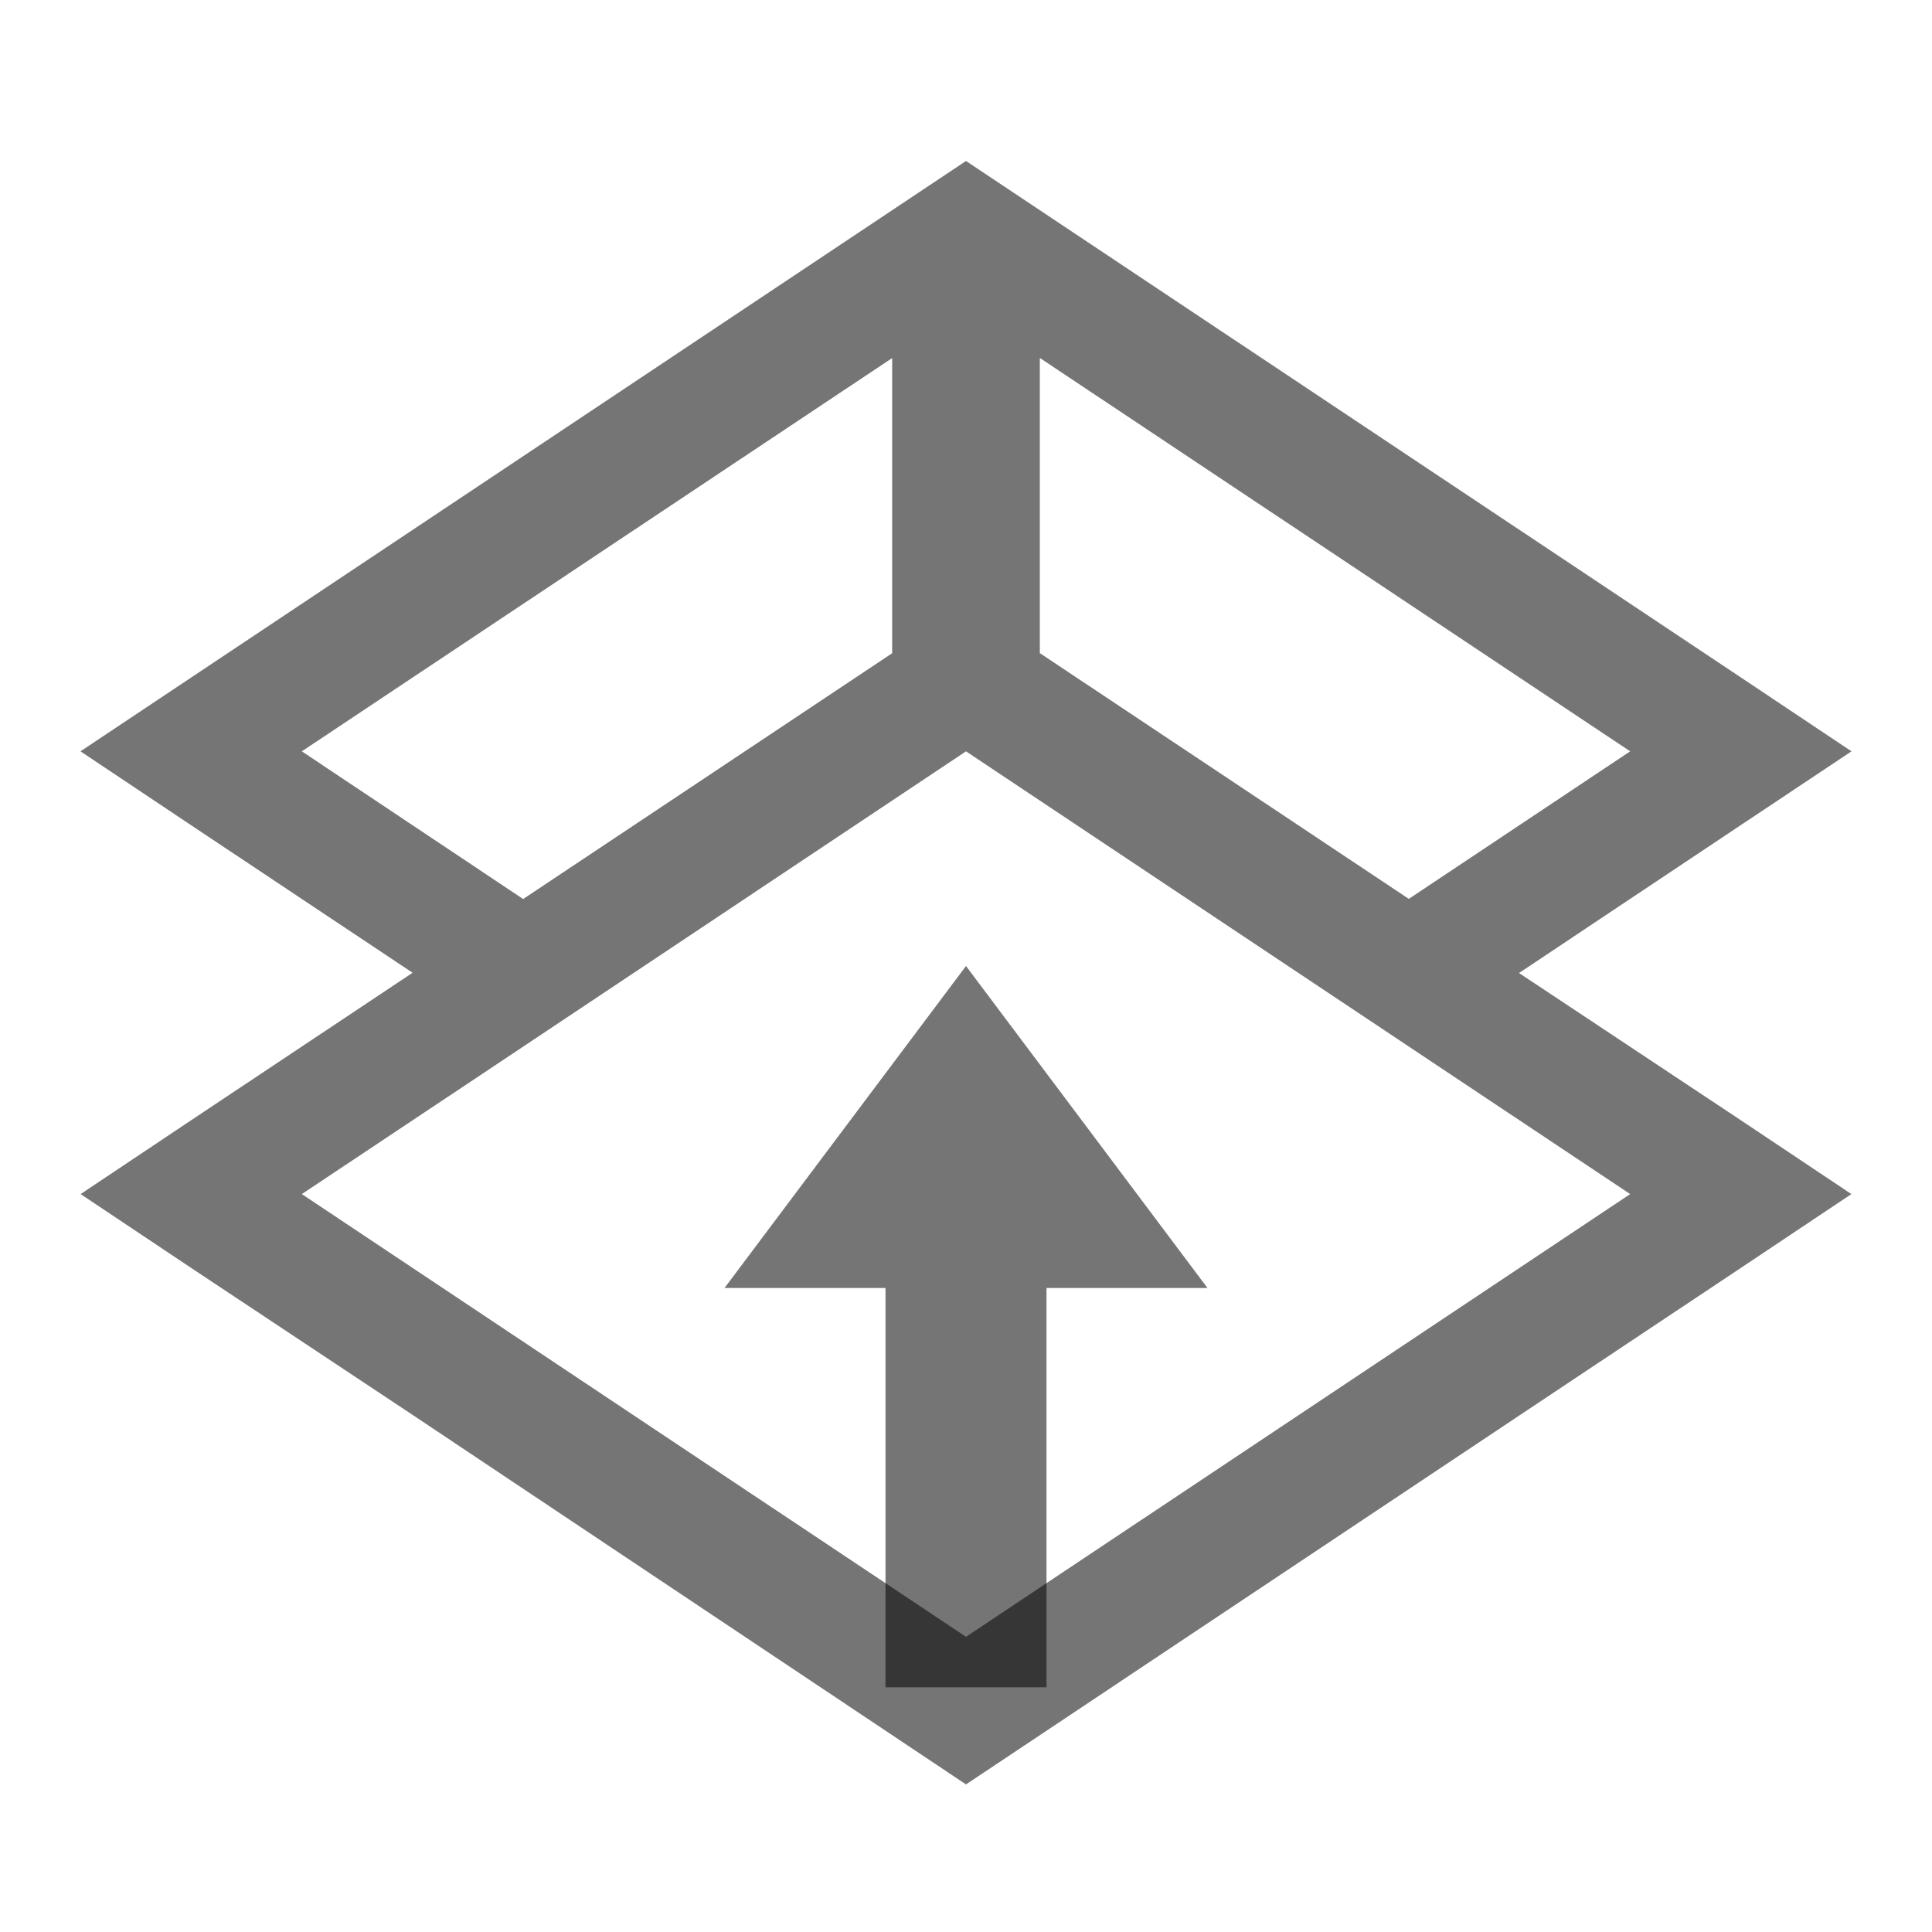 <svg xmlns:xlink="http://www.w3.org/1999/xlink" xmlns="http://www.w3.org/2000/svg" fill-rule="evenodd" height="500" viewBox="0 0 18 18" width="500" fit="" preserveAspectRatio="xMidYMid meet" focusable="false"><path d="M14.156 9.063l2.063-1.376L17.25 7l-1.03-.688L9 1.5 1.78 6.313.75 7l1.03.688 2.064 1.375-2.063 1.374-1.03.688 1.03.688 2.07 1.374L9 16.625l5.156-3.438 2.063-1.374 1.03-.688-1.03-.688-2.07-1.374zm-1.03-.688l-3.438-2.29v-2.75L15.188 7l-2.063 1.375zM2.812 7l5.5-3.664v2.75l-3.438 2.29L2.812 7zM9 15.25l-6.188-4.125L4.876 9.75 9 7l4.125 2.75 2.063 1.375L9 15.25zm0-9.6L3.84 9.068 9 5.65z" fill-rule="nonzero" fill-opacity="0.54" fill="#000000"></path><path d="M6.75 12h1.5v3.72h1.5V12h1.5L9 9z" fill-opacity="0.54" fill="#000000"></path></svg>